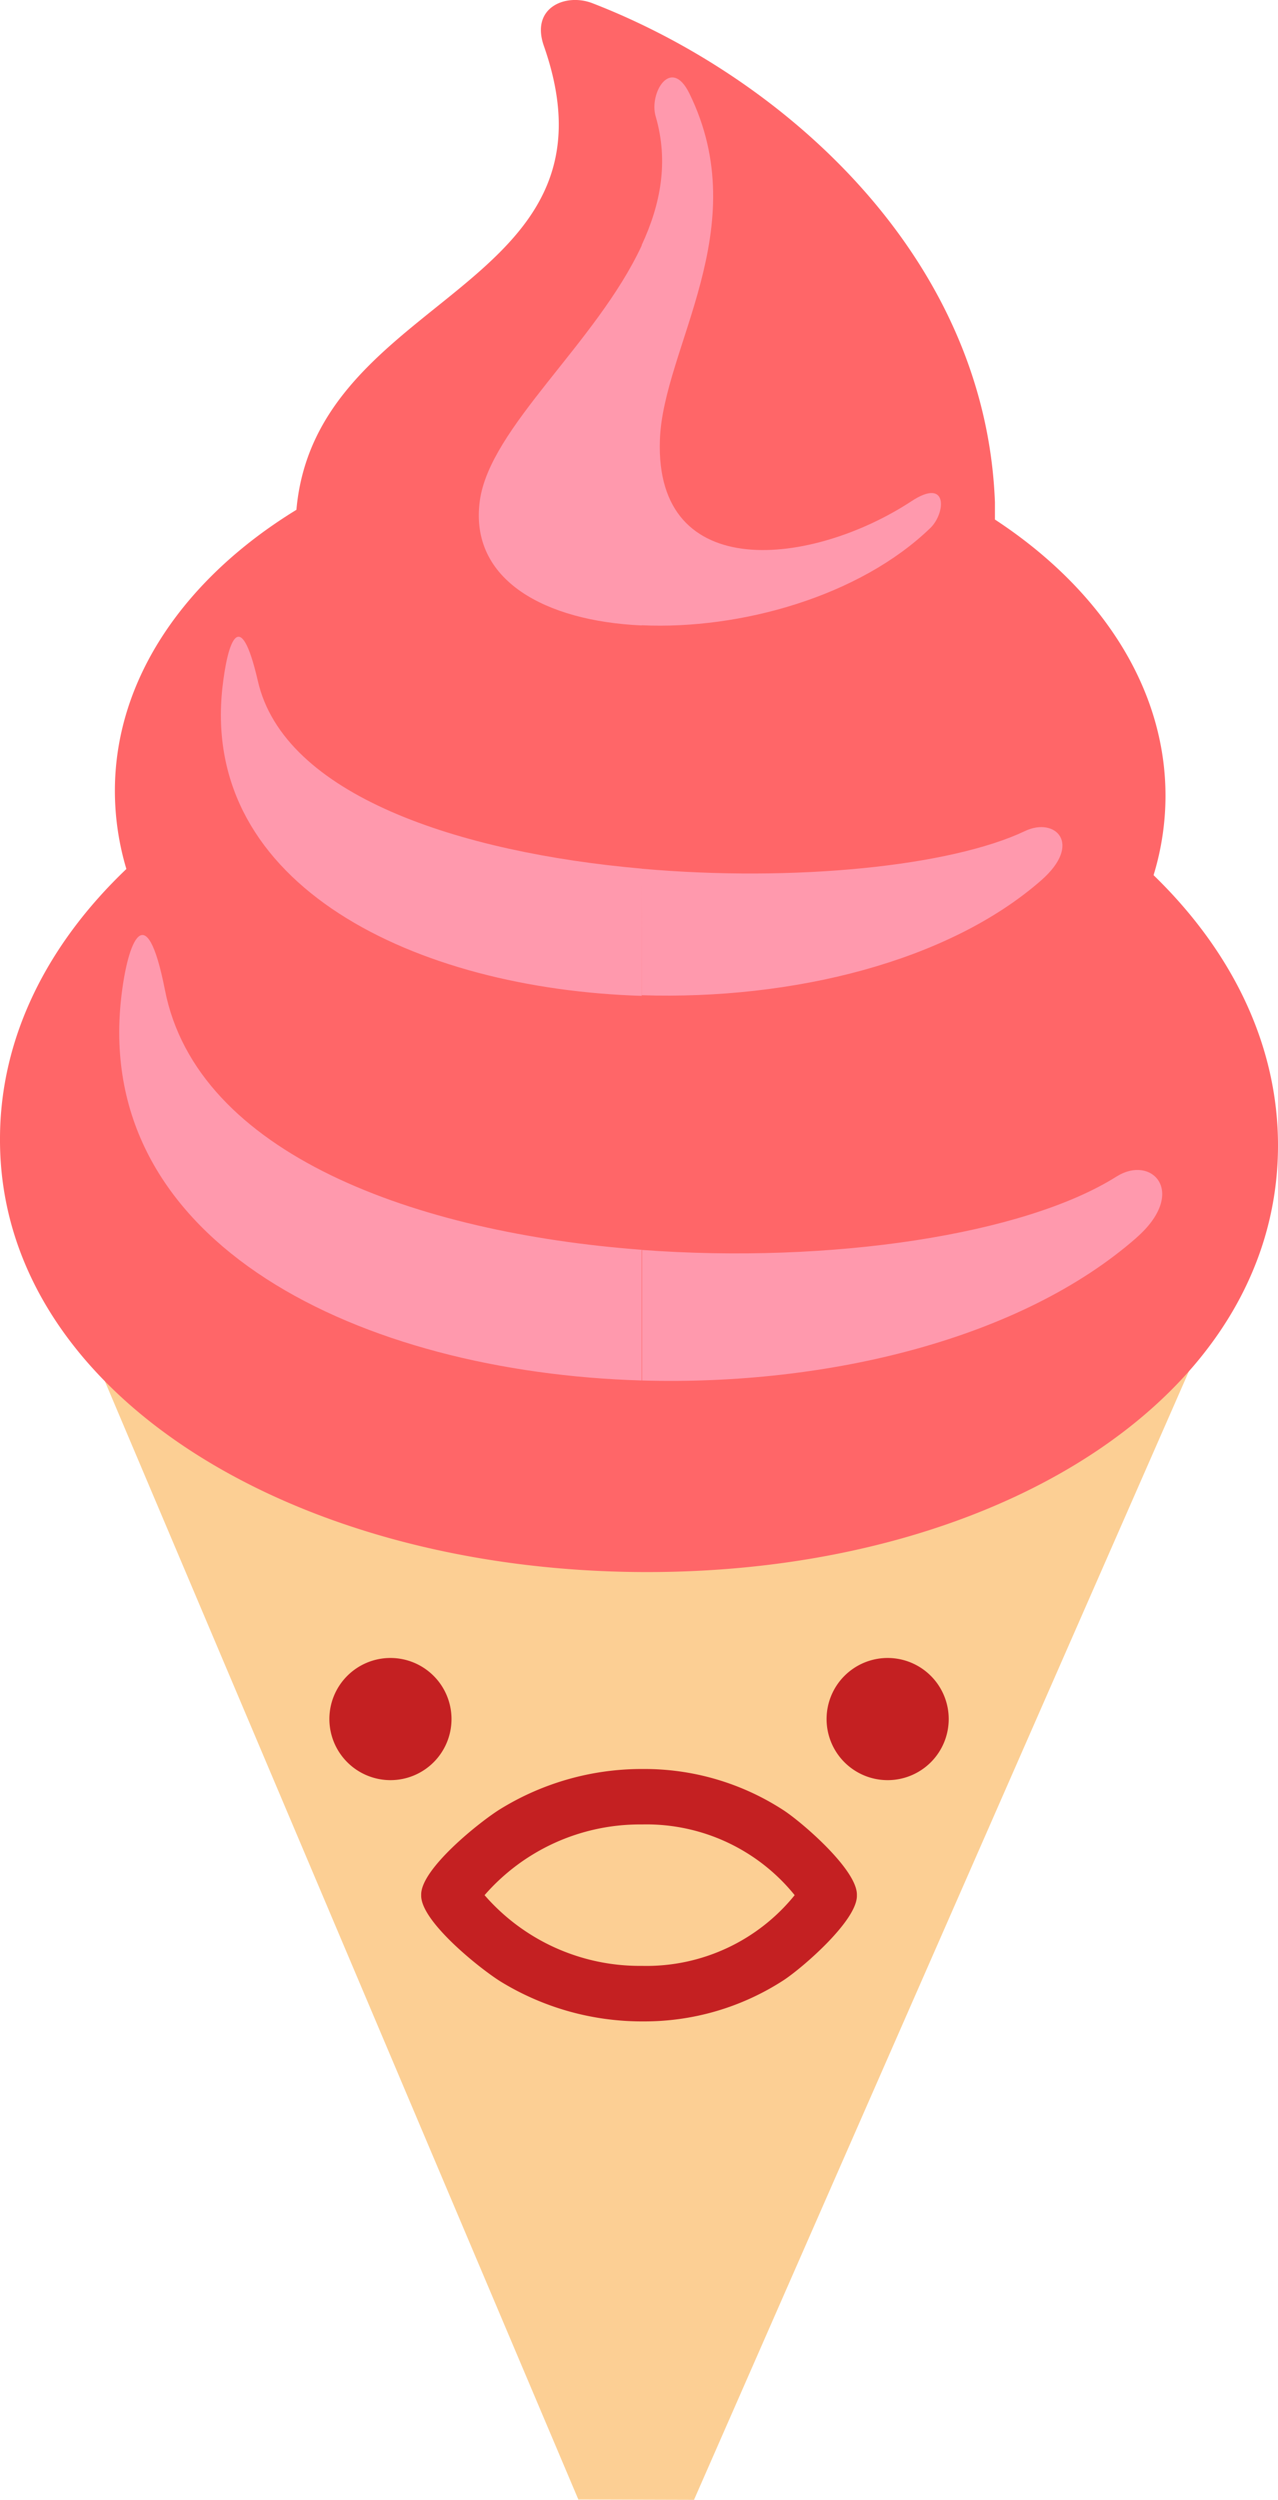 <svg xmlns="http://www.w3.org/2000/svg" viewBox="0 0 144.61 282.78"><defs><style>.cls-1{fill:#fccf94;}.cls-1,.cls-2,.cls-3,.cls-4{fill-rule:evenodd;}.cls-2{fill:#ff6668;}.cls-3{fill:#ff99ad;}.cls-4,.cls-5{fill:#c42022;}</style></defs><title>pink_cone</title><g id="Layer_2" data-name="Layer 2"><g id="Objects"><polygon class="cls-1" points="10.45 152.9 135.34 153.27 78.53 282.78 65.44 282.74 10.45 152.9"/><path class="cls-2" d="M130.53,99c8.88,8.61,14.12,19.23,14.08,30.7-.1,28.41-32.11,48.36-72.05,48.13S-.1,157.25,0,128.83c0-11.47,5.35-22,14.3-30.53A30.88,30.88,0,0,1,13,89.46c0-12.74,8-24.11,20.54-31.79C35.73,33,71.26,33,61.55,5.22,60,.84,64-.79,67,.35c21.57,8.34,44.54,28.57,45.58,56.48,0,.66,0,1.31,0,1.94,11.9,7.8,19.35,19,19.3,31.37A30.75,30.75,0,0,1,130.53,99Z"/><path class="cls-3" d="M128.61,140c-13,11.4-34.82,16.78-56,16.16V141.39c21.36,1.59,43.25-1.7,53.73-8.3,4-2.53,8.1,1.79,2.25,6.92Zm-56-27.35V98.27C89.89,99.8,107.58,98,116,94c3.41-1.61,6.54,1.44,1.82,5.58-10.52,9.21-28.14,13.55-45.23,13Zm0-41.93v-43c2.13-4.57,3.08-9.42,1.58-14.56-.77-2.63,1.73-6.83,3.81-2.6,7.5,15.27-3,28.82-3.33,39.22C74.09,66.19,92,64,103.13,56.7c4.18-2.75,3.86,1.33,2.17,3C97.27,67.48,83.75,71.24,72.63,70.73Zm0,85.44c-31.73-.93-62-15.37-58.9-43.25.72-6.46,2.83-11.74,4.95-.94,3.63,18.6,28.42,27.5,54,29.41v14.78Zm0-128.41v43c-10.91-.49-19.52-5.11-18.32-14.08,1.12-8.32,13.17-17.82,18.32-28.89Zm0,70.51C52.06,96.45,32.11,90,29.17,77c-2-8.64-3.41-4.45-4,.76-2.49,22.47,21.88,34.11,47.45,34.89Z"/><path class="cls-4" d="M44.17,201.37a6.91,6.91,0,1,0-6.9-6.9A6.92,6.92,0,0,0,44.17,201.37Z"/><path class="cls-4" d="M100.44,201.37a6.91,6.91,0,1,0-6.91-6.9A6.91,6.91,0,0,0,100.44,201.37Z"/><path class="cls-5" d="M72.36,200.11h.34a28.84,28.84,0,0,1,16,4.69c2.15,1.42,8.37,6.79,8.26,9.59.1,2.8-6.11,8.17-8.26,9.59a28.92,28.92,0,0,1-16,4.68h-.34v-6.28h.34a21.56,21.56,0,0,0,17.22-8,21.56,21.56,0,0,0-17.22-8h-.34Zm-24.7,14.26c-.1-2.94,6.71-8.36,9-9.76a30.53,30.53,0,0,1,15.72-4.5v6.27a23.31,23.31,0,0,0-17.55,8,23.26,23.26,0,0,0,17.55,8v6.28a30.62,30.62,0,0,1-15.72-4.5C54.37,222.74,47.55,217.32,47.66,214.37Z"/></g></g></svg>